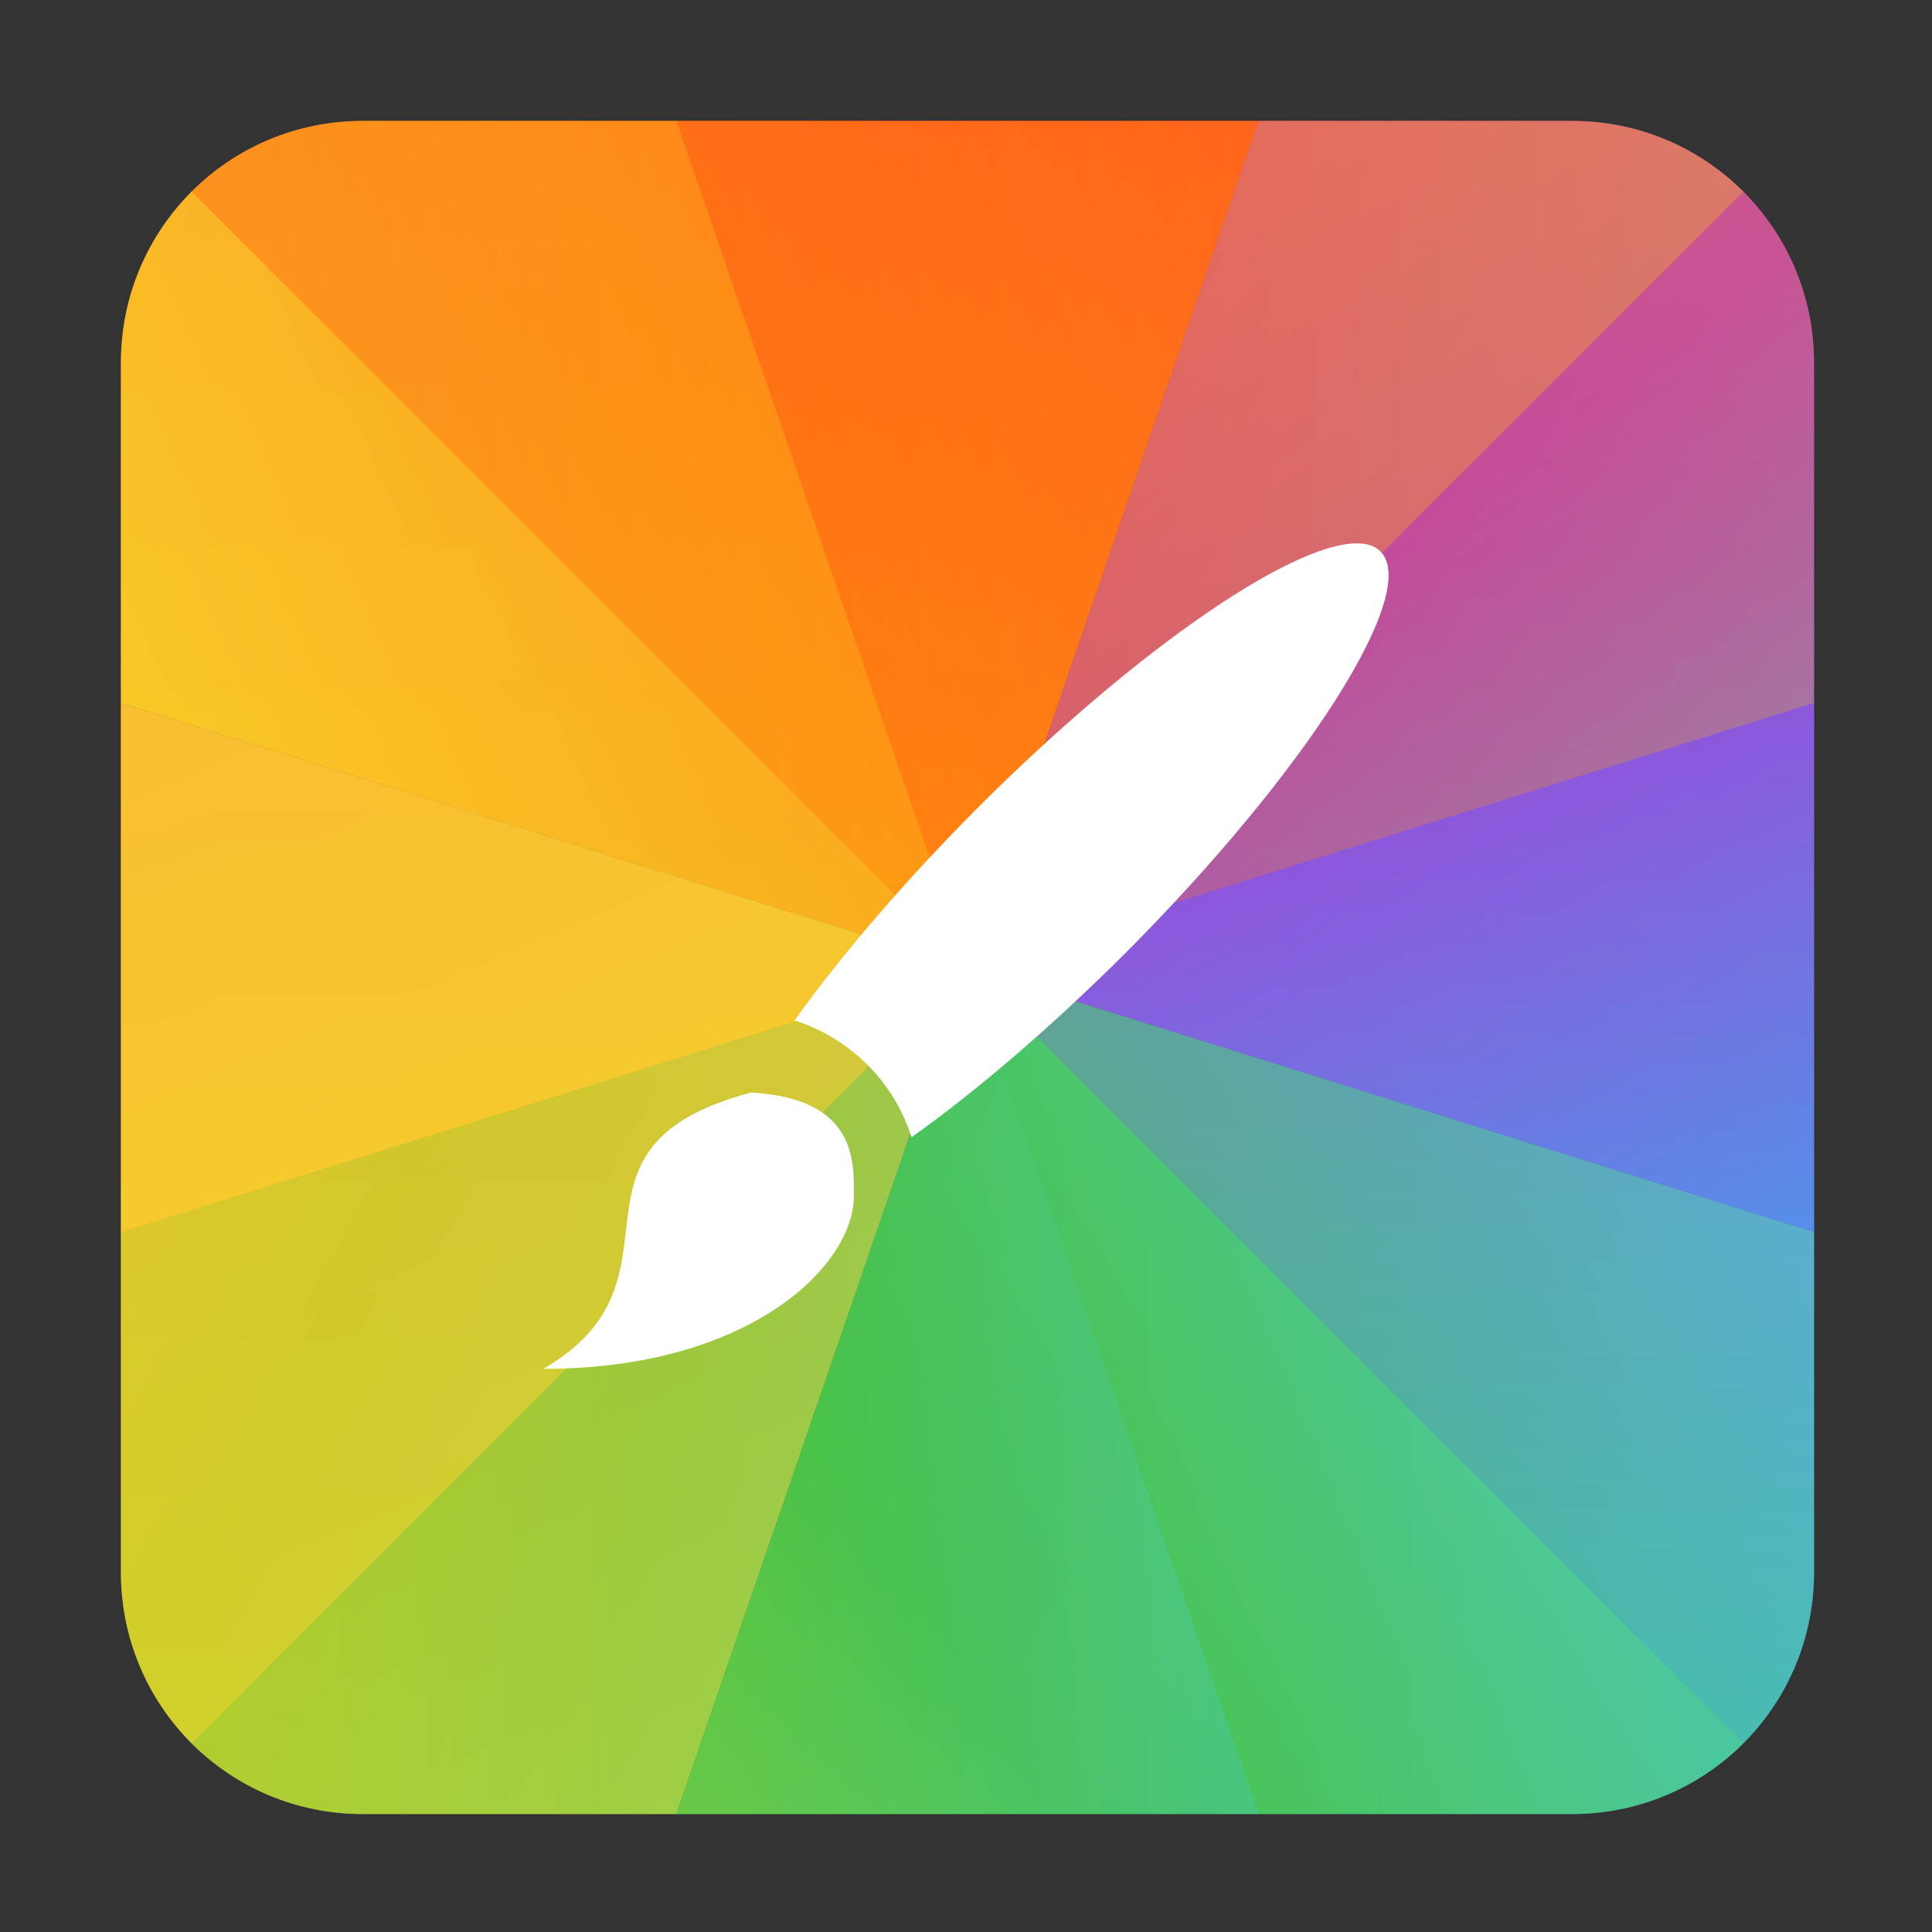 <?xml version="1.0" encoding="UTF-8" standalone="no"?>
<!-- Created with Inkscape (http://www.inkscape.org/) -->

<svg
   width="32"
   height="32"
   viewBox="0 0 8.467 8.467"
   version="1.1"
   id="svg5"
   inkscape:version="1.1.1 (3bf5ae0d25, 2021-09-20, custom)"
   sodipodi:docname="preferences-desktop-theme-global.svg"
   xmlns:inkscape="http://www.inkscape.org/namespaces/inkscape"
   xmlns:sodipodi="http://sodipodi.sourceforge.net/DTD/sodipodi-0.dtd"
   xmlns:xlink="http://www.w3.org/1999/xlink"
   xmlns="http://www.w3.org/2000/svg"
   xmlns:svg="http://www.w3.org/2000/svg">
  <rect x="0" y="0" width="8.467" height="8.467" fill="#333333" stroke="none"/>
  <sodipodi:namedview
     id="namedview7"
     pagecolor="#ffffff"
     bordercolor="#666666"
     borderopacity="1.0"
     inkscape:pageshadow="2"
     inkscape:pageopacity="0.0"
     inkscape:pagecheckerboard="0"
     inkscape:document-units="px"
     showgrid="false"
     units="mm"
     height="64px"
     showguides="false"
     inkscape:zoom="11.313708"
     inkscape:cx="39.06765"
     inkscape:cy="33.189825"
     inkscape:window-width="1920"
     inkscape:window-height="1019"
     inkscape:window-x="0"
     inkscape:window-y="0"
     inkscape:window-maximized="1"
     inkscape:current-layer="svg5" />
  <defs
     id="defs2">
    <linearGradient
       inkscape:collect="always"
       id="linearGradient12750">
      <stop
         style="stop-color:#f5e224;stop-opacity:1;"
         offset="0"
         id="stop12746" />
      <stop
         style="stop-color:#fbaf38;stop-opacity:1"
         offset="1"
         id="stop12748" />
    </linearGradient>
    <linearGradient
       inkscape:collect="always"
       id="linearGradient10500">
      <stop
         style="stop-color:#cc54ac;stop-opacity:1"
         offset="0"
         id="stop10496" />
      <stop
         style="stop-color:#aa3ad4;stop-opacity:1"
         offset="0.33"
         id="stop12074" />
      <stop
         style="stop-color:#24c2f5;stop-opacity:1"
         offset="1"
         id="stop10498" />
    </linearGradient>
    <linearGradient
       inkscape:collect="always"
       id="linearGradient9660">
      <stop
         style="stop-color:#f5e224;stop-opacity:1"
         offset="0"
         id="stop9656" />
      <stop
         style="stop-color:#ff910c;stop-opacity:1"
         offset="0.502"
         id="stop10600" />
      <stop
         style="stop-color:#ff2a2a;stop-opacity:1"
         offset="1"
         id="stop9658" />
    </linearGradient>
    <linearGradient
       inkscape:collect="always"
       id="linearGradient7032">
      <stop
         style="stop-color:#f5e224;stop-opacity:1"
         offset="0"
         id="stop7028" />
      <stop
         style="stop-color:#47c12a;stop-opacity:1"
         offset="0.35"
         id="stop13300" />
      <stop
         style="stop-color:#50cbc3;stop-opacity:1"
         offset="0.75"
         id="stop13494" />
      <stop
         style="stop-color:#24c2f5;stop-opacity:1"
         offset="1"
         id="stop7030" />
    </linearGradient>
    <linearGradient
       inkscape:collect="always"
       xlink:href="#linearGradient7032"
       id="linearGradient7034"
       x1="2.91"
       y1="19.579"
       x2="20.637"
       y2="8.467"
       gradientUnits="userSpaceOnUse"
       gradientTransform="scale(3.78)" />
    <linearGradient
       inkscape:collect="always"
       xlink:href="#linearGradient9660"
       id="linearGradient9662"
       x1="-1.587"
       y1="4.233"
       x2="11.377"
       y2="-1.587"
       gradientUnits="userSpaceOnUse"
       gradientTransform="scale(3.78)" />
    <linearGradient
       inkscape:collect="always"
       xlink:href="#linearGradient10500"
       id="linearGradient10336"
       x1="9.525"
       y1="1.323"
       x2="16.404"
       y2="11.906"
       gradientUnits="userSpaceOnUse"
       gradientTransform="scale(3.78)" />
    <linearGradient
       inkscape:collect="always"
       xlink:href="#linearGradient12750"
       id="linearGradient12752"
       x1="5.292"
       y1="18.785"
       x2="-1.058"
       y2="3.969"
       gradientUnits="userSpaceOnUse"
       gradientTransform="scale(3.78)" />
    <linearGradient
       inkscape:collect="always"
       xlink:href="#linearGradient7032"
       id="linearGradient14975"
       x1="-4.233"
       y1="10.054"
       x2="12.965"
       y2="19.579"
       gradientUnits="userSpaceOnUse"
       gradientTransform="scale(3.78)" />
    <linearGradient
       inkscape:collect="always"
       xlink:href="#linearGradient7032"
       id="linearGradient15304"
       x1="-1.587"
       y1="20.108"
       x2="19.05"
       y2="20.108"
       gradientUnits="userSpaceOnUse"
       gradientTransform="scale(3.78)" />
    <linearGradient
       inkscape:collect="always"
       xlink:href="#linearGradient10500"
       id="linearGradient16094"
       x1="18.521"
       y1="-1.587"
       x2="18.521"
       y2="17.992"
       gradientUnits="userSpaceOnUse"
       gradientTransform="scale(3.78)" />
    <linearGradient
       inkscape:collect="always"
       xlink:href="#linearGradient10500"
       id="linearGradient16547"
       x1="18.521"
       y1="-1.323"
       x2="18.521"
       y2="18.785"
       gradientUnits="userSpaceOnUse"
       gradientTransform="scale(3.78)" />
    <linearGradient
       inkscape:collect="always"
       xlink:href="#linearGradient12750"
       id="linearGradient17613"
       x1="-1.587"
       y1="19.05"
       x2="-1.587"
       y2="-2.117"
       gradientUnits="userSpaceOnUse"
       gradientTransform="matrix(3.78,0,0,3.78,-1.3606299e-5,0)" />
    <linearGradient
       inkscape:collect="always"
       xlink:href="#linearGradient12750"
       id="linearGradient18523"
       x1="-1.058"
       y1="18.256"
       x2="-1.058"
       y2="-1.852"
       gradientUnits="userSpaceOnUse"
       gradientTransform="scale(3.78)" />
    <linearGradient
       inkscape:collect="always"
       xlink:href="#linearGradient9660"
       id="linearGradient19232"
       x1="23.019"
       y1="7.938"
       x2="7.937"
       y2="0.529"
       gradientUnits="userSpaceOnUse"
       gradientTransform="scale(3.78)" />
    <linearGradient
       inkscape:collect="always"
       xlink:href="#linearGradient9660"
       id="linearGradient20001"
       x1="19.579"
       y1="-0.529"
       x2="-2.646"
       y2="-0.529"
       gradientUnits="userSpaceOnUse"
       gradientTransform="matrix(3.78,0,0,3.78,-1.927559e-5,0)" />
  </defs>
  <g
     id="g21300"
     transform="scale(0.5)">
    <path
       id="rect2058"
       style="fill:url(#linearGradient9662);fill-opacity:1;stroke-width:1"
       d="M 12,4 C 7.568,4 4,7.568 4,12 V 23.25 L 32,32 41.625,4 Z"
       transform="scale(0.265)" />
    <path
       id="rect2159"
       style="fill:url(#linearGradient10336);fill-opacity:1;stroke-width:1"
       d="M 41.625,4 32,32 60,40.75 V 12 C 60,7.568 56.432,4 52,4 Z"
       transform="scale(0.265)" />
    <path
       id="rect16420"
       style="opacity:0.3;fill:url(#linearGradient16547);fill-opacity:1;stroke-width:1"
       d="M 60,23.25 32,32 41.625,60 H 52 c 4.432,0 8,-3.568 8,-8 z"
       transform="scale(0.265)" />
    <path
       id="rect2564"
       style="fill:url(#linearGradient12752);fill-opacity:1;stroke-width:1"
       d="M 4,23.25 V 52 c 0,4.432 3.568,8 8,8 H 22.375 L 32,32 Z"
       transform="scale(0.265)" />
    <path
       id="path3075"
       style="fill:url(#linearGradient7034);fill-opacity:1;stroke-width:1"
       d="M 32,32 22.375,60 H 52 c 4.432,0 8,-3.568 8,-8 V 40.75 Z"
       transform="scale(0.265)" />
    <path
       id="rect1611"
       style="opacity:0.3;fill:url(#linearGradient15304);fill-opacity:1;stroke-width:1"
       d="M 32,32 6.338,57.662 C 7.784,59.108 9.784,60 12,60 h 40 c 2.216,0 4.216,-0.892 5.662,-2.338 z"
       transform="scale(0.265)" />
    <path
       id="rect14716"
       style="opacity:0.3;fill:url(#linearGradient14975);fill-opacity:1;stroke-width:1"
       d="M 32,32 4,40.75 V 52 c 0,4.432 3.568,8 8,8 h 29.625 z"
       transform="scale(0.265)" />
    <path
       id="rect18358"
       style="opacity:0.3;fill:url(#linearGradient18523);fill-opacity:1;stroke-width:1"
       d="M 12,4 C 7.568,4 4,7.568 4,12 V 40.75 L 32,32 22.375,4 Z"
       transform="scale(0.265)" />
    <path
       id="rect846"
       style="opacity:0.3;fill:url(#linearGradient17613);fill-opacity:1;stroke-width:1"
       d="M 6.338,6.338 C 4.892,7.784 4,9.784 4,12 v 40 c 0,2.216 0.892,4.216 2.338,5.662 L 32,32 Z"
       transform="scale(0.265)" />
    <path
       id="rect15967"
       style="opacity:0.35;fill:url(#linearGradient16094);fill-opacity:1;stroke-width:1"
       d="M 57.662,6.338 32,32 57.662,57.662 C 59.108,56.216 60,54.216 60,52 V 12 C 60,9.784 59.108,7.784 57.662,6.338 Z"
       transform="scale(0.265)" />
    <path
       id="rect19105"
       style="opacity:0.3;fill:url(#linearGradient19232);fill-opacity:1;stroke-width:1"
       d="M 22.375,4 32,32 60,23.25 V 12 C 60,7.568 56.432,4 52,4 Z"
       transform="scale(0.265)" />
    <path
       id="rect19836"
       style="opacity:0.35;fill:url(#linearGradient20001);fill-opacity:1;stroke-width:1"
       d="M 12,4 C 9.784,4 7.784,4.892 6.338,6.338 L 32,32 57.662,6.338 C 56.216,4.892 54.216,4 52,4 Z"
       transform="scale(0.265)" />
  </g>
  <path
     id="path42"
     d="M 5.975,2.383 C 5.701,2.349 4.988,2.837 4.286,3.539 3.973,3.853 3.691,4.18 3.482,4.472 3.726,4.55 3.917,4.74 3.995,4.984 4.287,4.776 4.614,4.494 4.928,4.181 5.724,3.384 6.227,2.594 6.05,2.417 6.032,2.398 6.007,2.387 5.975,2.383 Z"
     style="fill:#ffffff;fill-opacity:1;stroke-width:0.259"
     sodipodi:nodetypes="ccccccc" />
  <path
     d="M 3.288,4.789 C 2.381,5.032 3.062,5.606 2.381,5.999 c 0.908,0 1.361,-0.454 1.361,-0.757 0,-0.151 0.015,-0.429 -0.454,-0.454 z"
     style="fill:#ffffff;fill-opacity:1;stroke-width:0.069"
     id="path21595" />
</svg>
